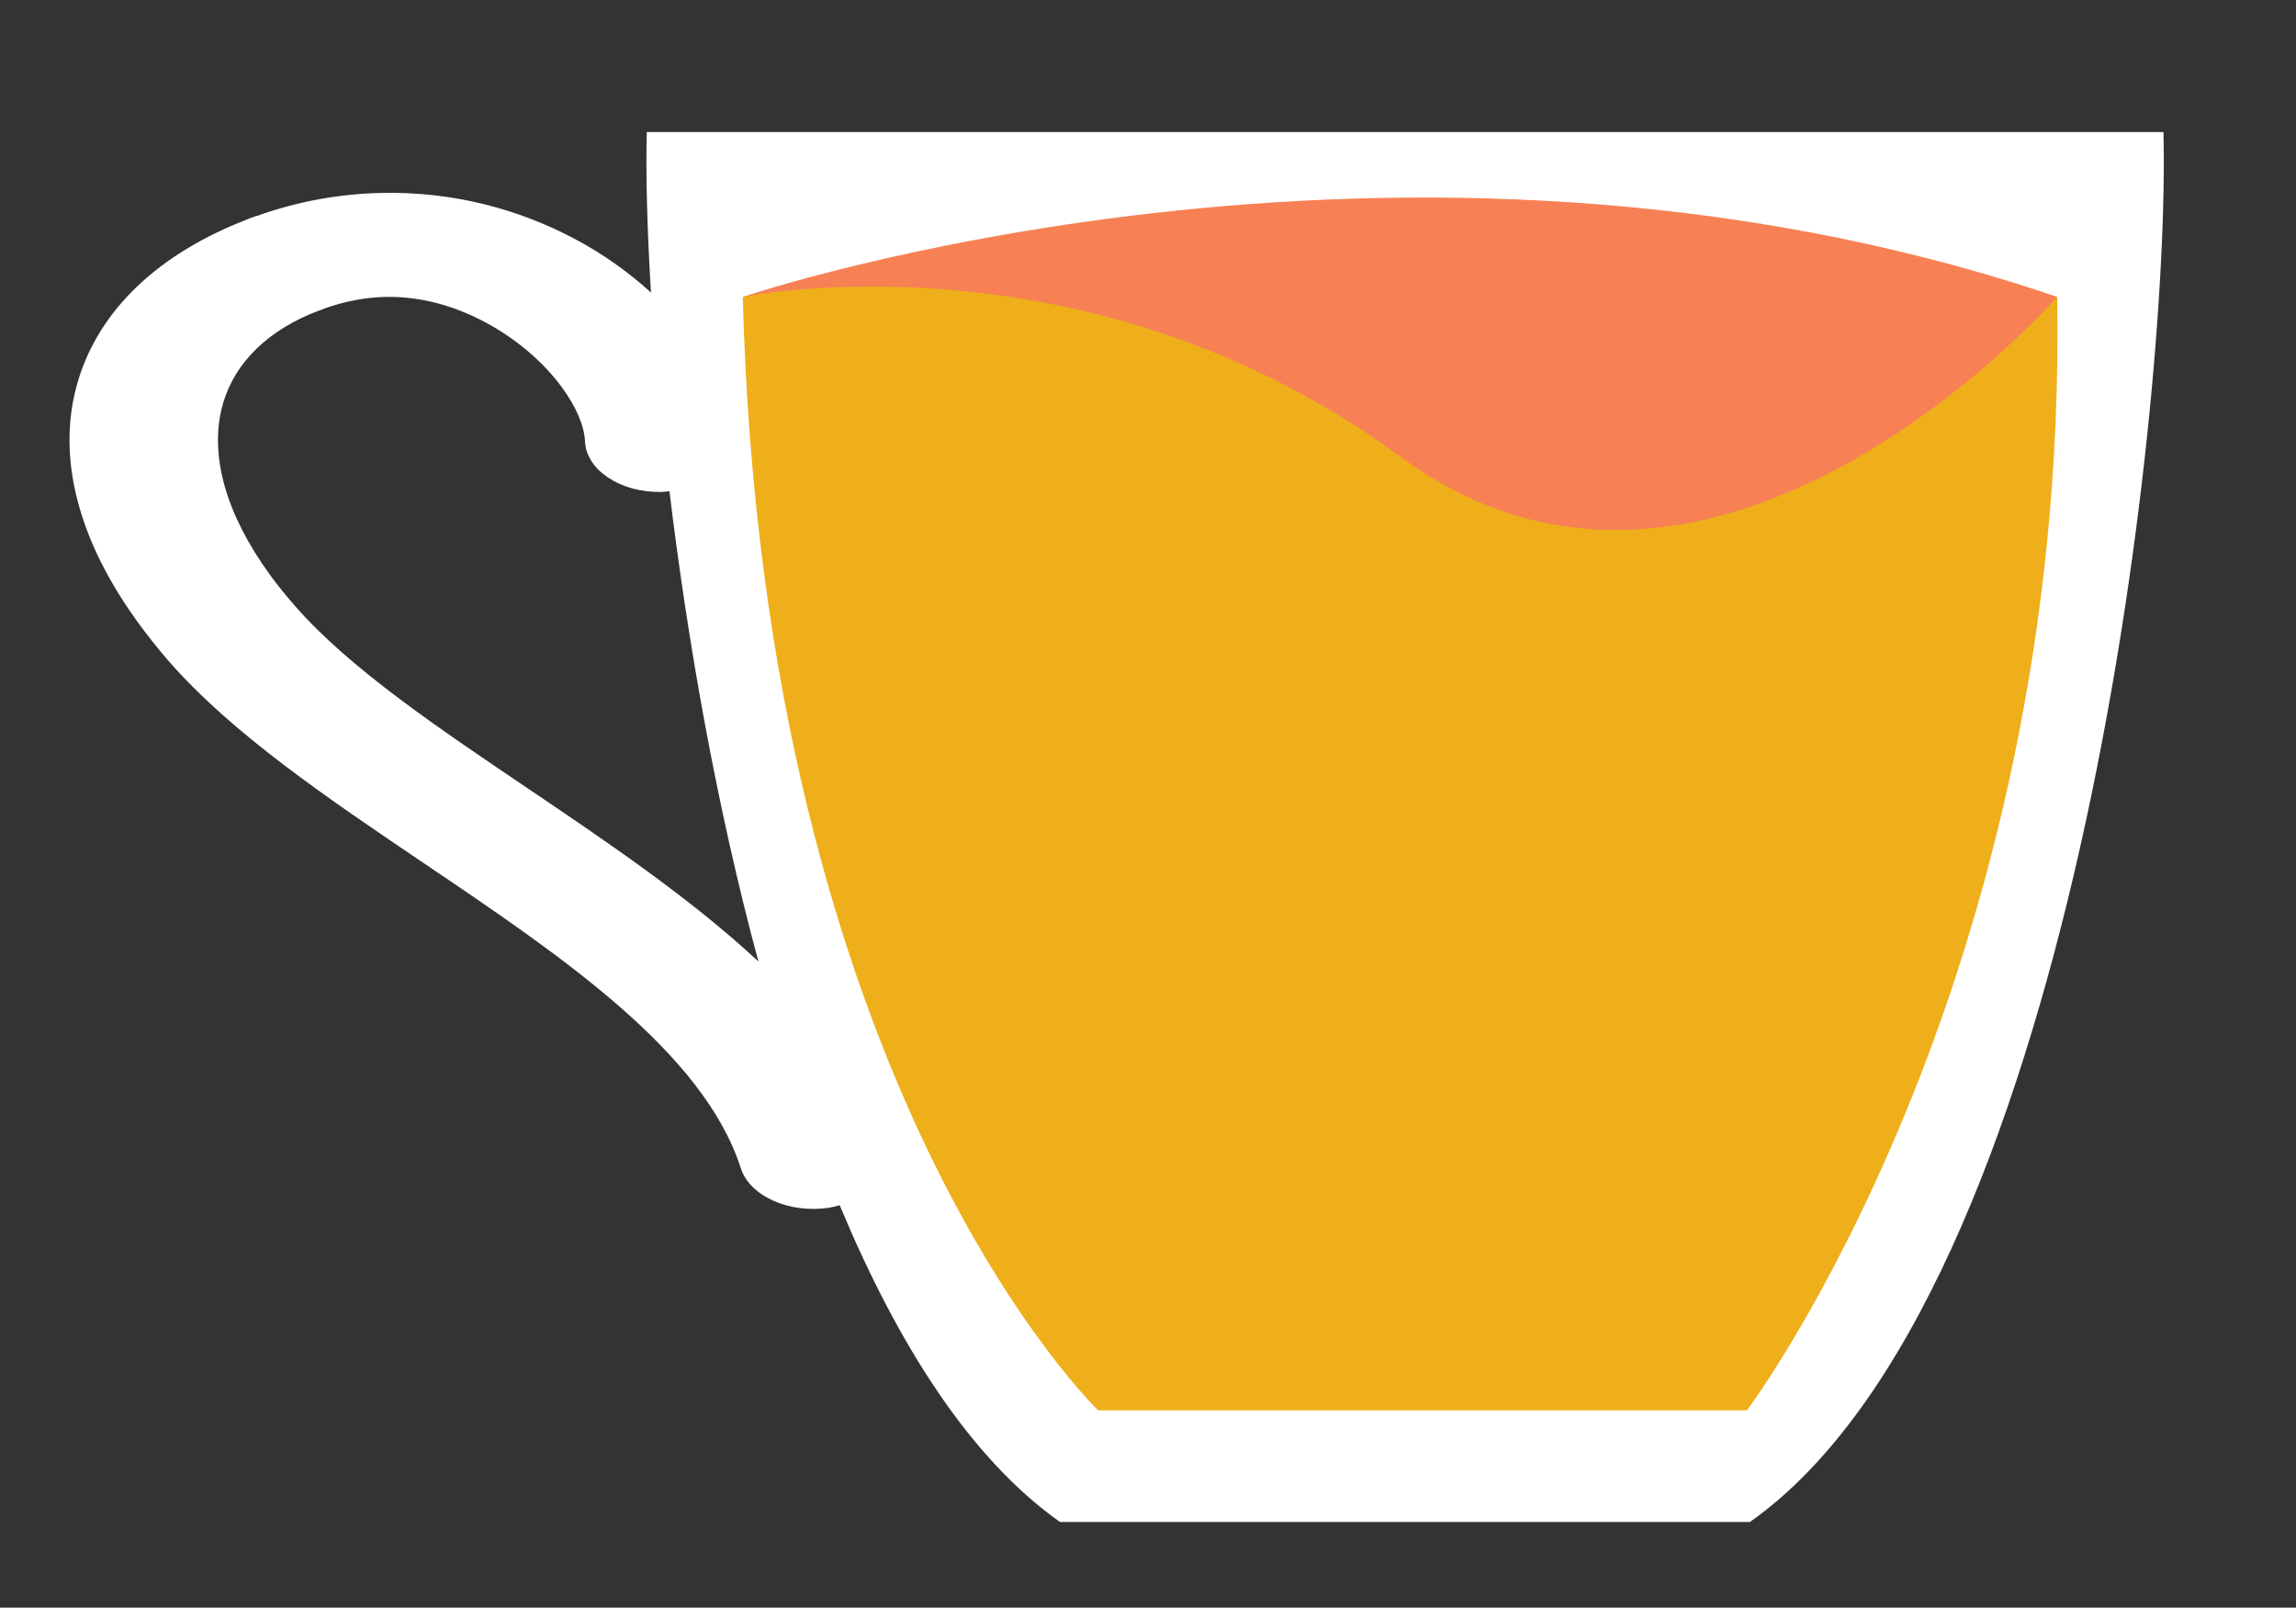 <?xml version="1.0" encoding="utf-8"?>
<!-- Generator: Adobe Illustrator 24.1.0, SVG Export Plug-In . SVG Version: 6.00 Build 0)  -->
<svg version="1.1" xmlns="http://www.w3.org/2000/svg" xmlns:xlink="http://www.w3.org/1999/xlink" x="0px" y="0px"
	 viewBox="0 0 152.79 106.99" style="enable-background:new 0 0 152.79 106.99;" xml:space="preserve">
<rect x="0" y="0" width="152.79" height="106.99" fill="#333333" stroke="none"/>
<style type="text/css">
	.st0{fill-rule:evenodd;clip-rule:evenodd;fill:#FFFFFF;}
	.st1{fill-rule:evenodd;clip-rule:evenodd;fill:#F78154;}
	.st2{fill-rule:evenodd;clip-rule:evenodd;fill:#88B59E;}
	.st3{fill-rule:evenodd;clip-rule:evenodd;fill:#2F704F;}
	.st4{fill:#293D33;}
	.st5{fill-rule:evenodd;clip-rule:evenodd;fill:#293D33;}
	.st6{fill:#FFFFFF;}
	.st7{fill:#B2773D;}
	.st8{fill-rule:evenodd;clip-rule:evenodd;fill:#B2773D;}
	.st9{fill-rule:evenodd;clip-rule:evenodd;fill:#707346;}
	.st10{fill-rule:evenodd;clip-rule:evenodd;fill:#8A5119;}
	.st11{fill:#84D7D6;}
	.st12{fill:#EEAF1B;}
	.st13{fill:#F78154;}
	.st14{fill-rule:evenodd;clip-rule:evenodd;fill:#EEAF1B;}
	.st15{fill:#545F66;}
</style>
<g id="Background">
</g>
<g id="Objects">
	<path class="st0" d="M143.97,8.79H43.04c-0.07,2.77,0.02,6.42,0.28,10.68c-1.47-1.34-3.19-2.58-5.13-3.6
		c-3.63-1.92-8-3.14-12.81-3.03c-2.71,0.06-5.5,0.53-8.31,1.54l-0.01-0.01c-0.49,0.17-1.02,0.39-1.59,0.63
		c-5.77,2.48-9.42,6.41-10.51,11.24c-1.02,4.5,0.26,9.75,4.24,15.21c0.64,0.88,1.32,1.73,2.01,2.53c4.25,4.86,10.55,9.11,17,13.47
		c9.13,6.16,18.6,12.55,21.09,20.3c0.6,1.87,3.25,3.04,5.91,2.62c0.23-0.04,0.45-0.1,0.67-0.16c3.84,9.22,8.67,16.85,14.66,21.08
		h45.91C137.89,86.18,144.44,27.47,143.97,8.79z M35.08,52.44c-5.99-4.04-11.84-7.99-15.42-12.08c-0.65-0.74-1.2-1.43-1.67-2.07
		c-2.98-4.09-3.97-7.87-3.27-10.97c0.63-2.78,2.68-5.03,5.9-6.41c0.24-0.1,0.55-0.22,0.94-0.36l-0.01-0.01l0.01,0
		c1.43-0.51,2.8-0.75,4.09-0.78c2.35-0.05,4.61,0.61,6.57,1.65c2.2,1.16,3.99,2.75,5.19,4.39c0.93,1.28,1.47,2.53,1.52,3.57
		c0.08,1.91,2.35,3.42,5.08,3.37c0.18,0,0.36-0.03,0.54-0.05c1.18,9.78,3.09,20.83,5.92,31.3C46.01,59.83,40.5,56.1,35.08,52.44z"/>
	<path class="st1" d="M49.43,19.76c0,0,43.75-14.88,87.47,0C136.9,19.76,136.98,59.69,49.43,19.76z"/>
	<path class="st14" d="M136.9,19.76c0.75,45.66-20.65,74.1-20.65,74.1H73.08c0,0-22.28-21.3-23.65-74.1c0,0,22.86-4.74,43.78,10.65
		S136.9,19.76,136.9,19.76z"/>
</g>
</svg>
